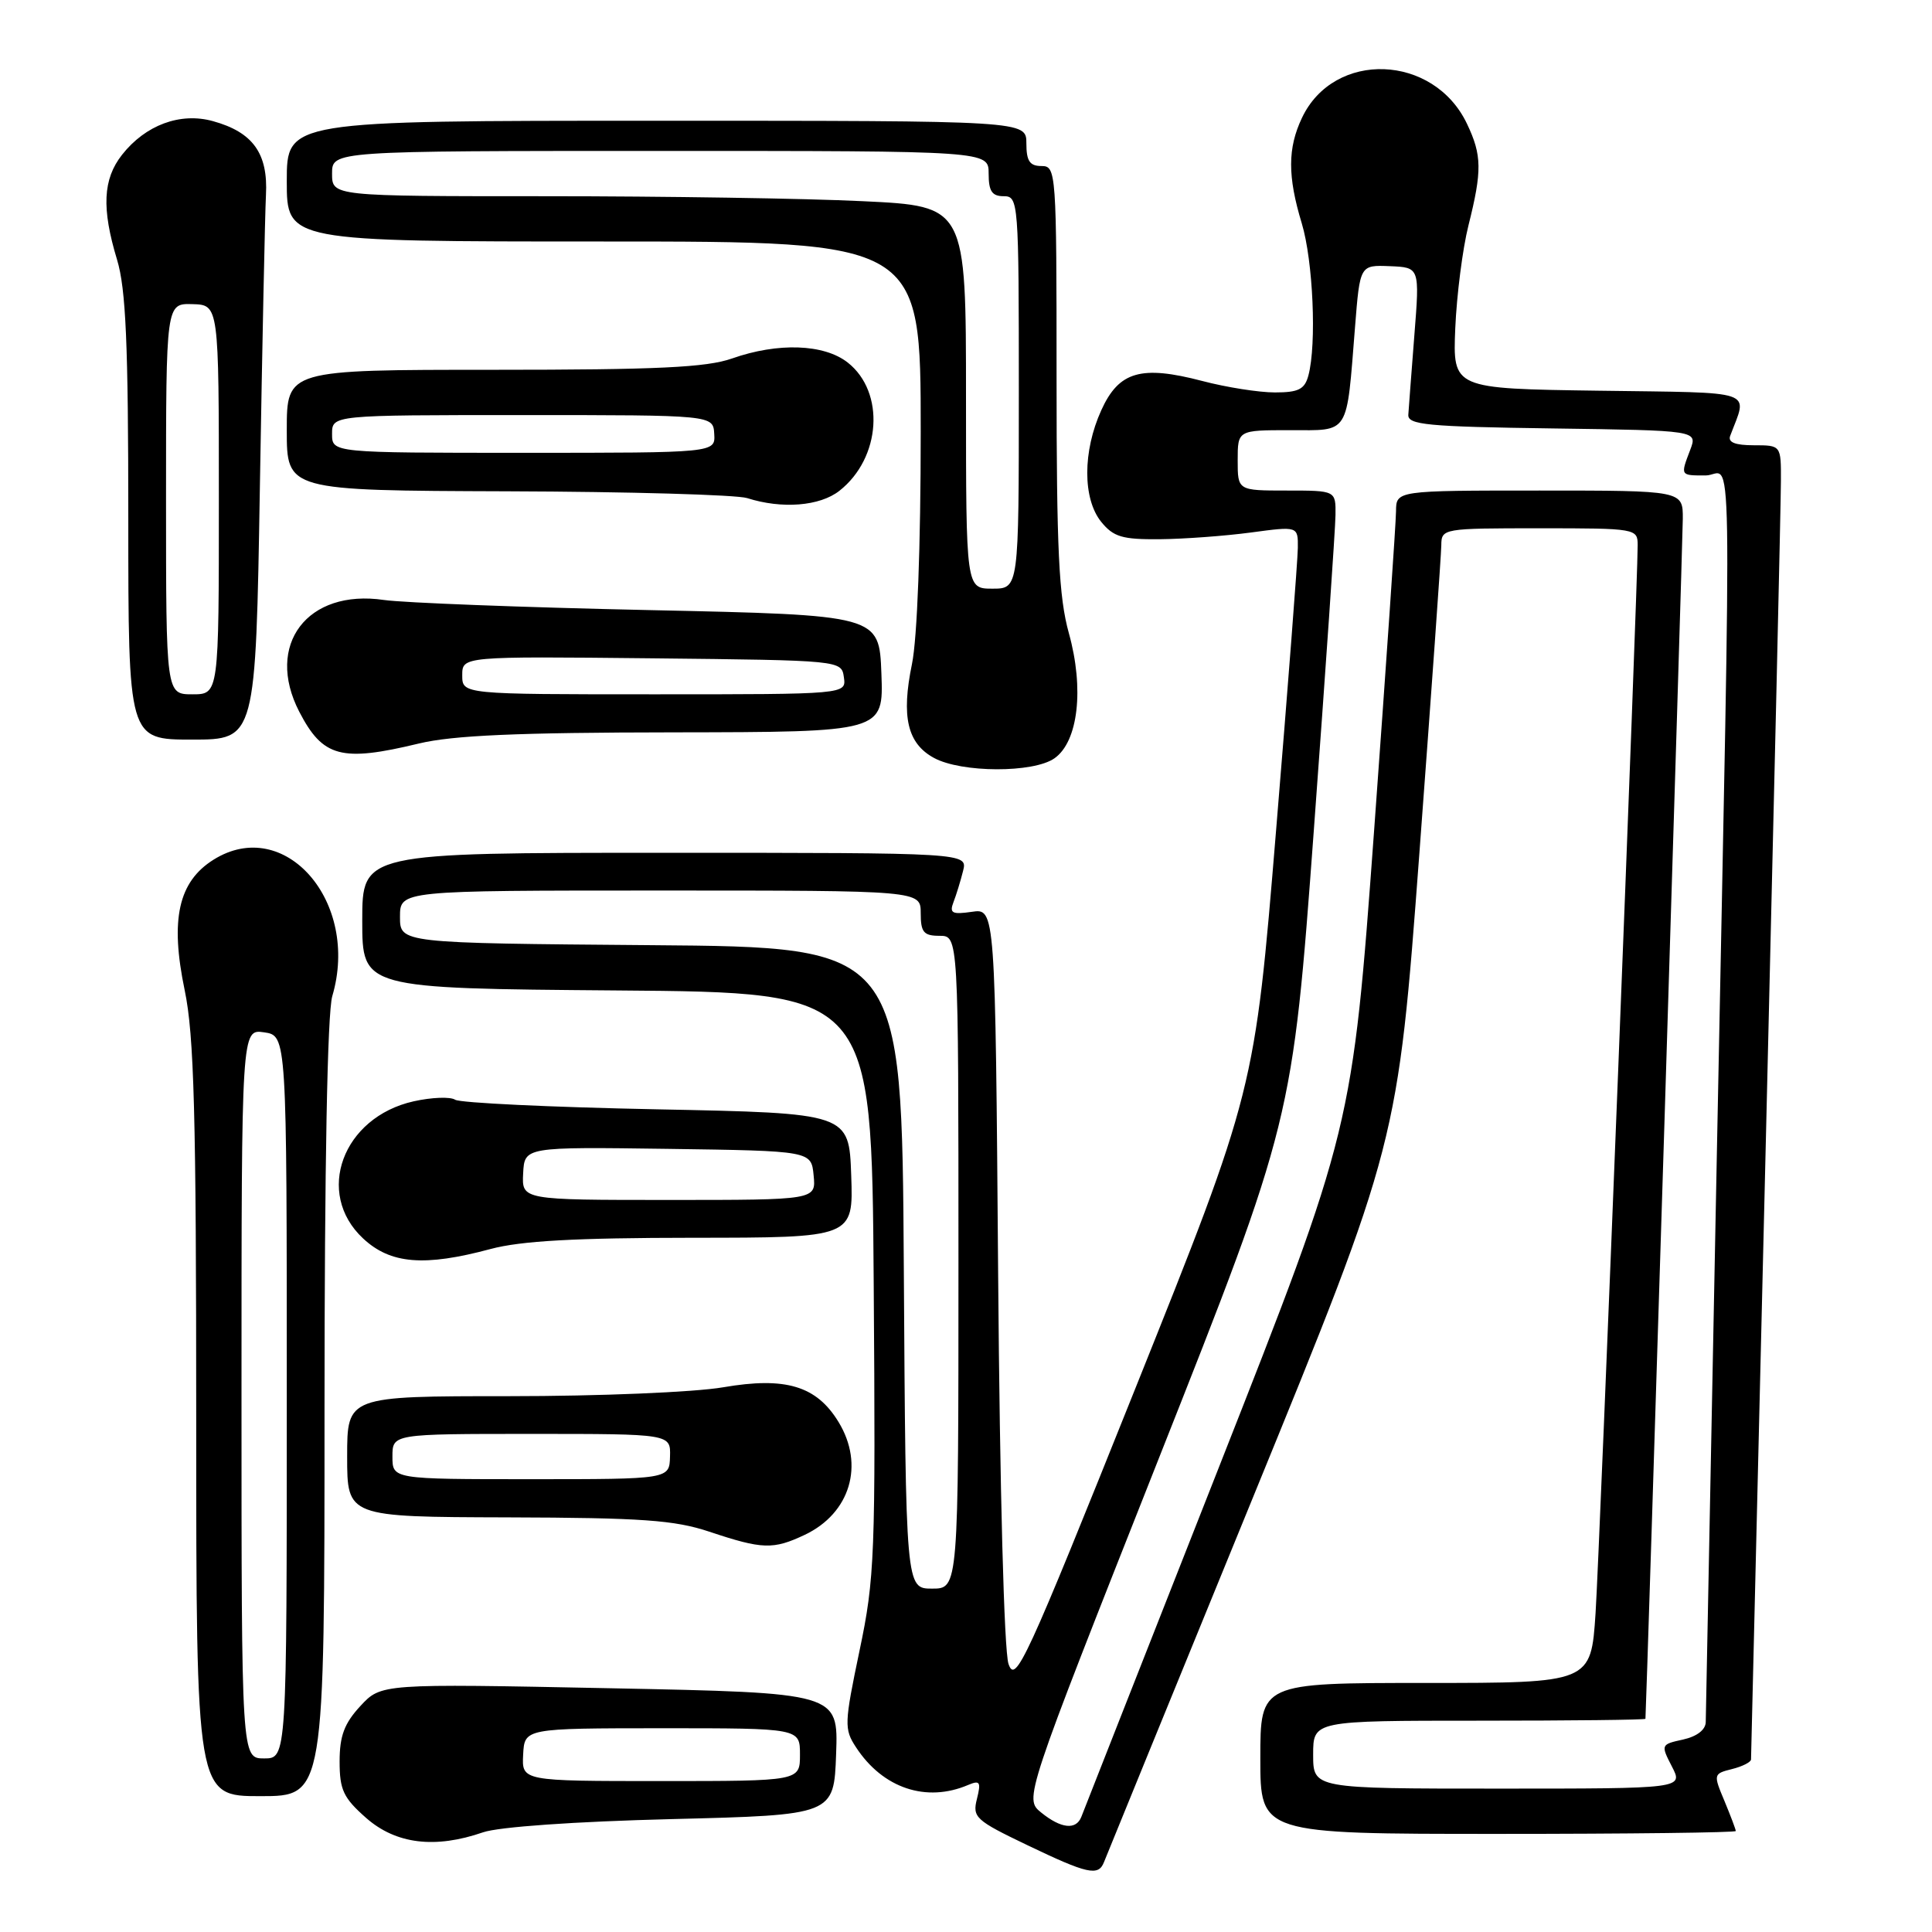 <?xml version="1.0" encoding="UTF-8" standalone="no"?>
<!DOCTYPE svg PUBLIC "-//W3C//DTD SVG 1.1//EN" "http://www.w3.org/Graphics/SVG/1.1/DTD/svg11.dtd" >
<svg xmlns="http://www.w3.org/2000/svg" xmlns:xlink="http://www.w3.org/1999/xlink" version="1.1" viewBox="0 0 256 256">
 <g >
 <path fill="currentColor"
d=" M 146.28 246.75 C 146.55 246.06 155.42 224.35 165.99 198.50 C 185.20 151.50 185.20 151.50 188.08 113.00 C 189.66 91.82 190.97 73.49 190.98 72.25 C 191.00 70.03 191.19 70.00 204.00 70.00 C 216.79 70.00 217.00 70.04 217.00 72.24 C 217.00 77.73 211.96 205.47 211.42 213.75 C 210.81 223.00 210.81 223.00 188.91 223.00 C 167.00 223.00 167.00 223.00 167.00 233.00 C 167.00 243.00 167.00 243.00 198.50 243.00 C 215.82 243.00 230.00 242.83 230.00 242.62 C 230.00 242.41 229.32 240.62 228.50 238.64 C 227.01 235.10 227.03 235.03 229.50 234.41 C 230.87 234.07 232.01 233.49 232.02 233.14 C 232.02 232.79 232.92 195.60 234.00 150.50 C 235.08 105.40 235.98 66.36 235.98 63.75 C 236.00 59.00 236.00 59.00 232.39 59.00 C 229.92 59.00 228.93 58.61 229.26 57.75 C 231.58 51.55 233.10 52.07 211.81 51.77 C 192.50 51.50 192.50 51.50 192.83 43.50 C 193.02 39.10 193.80 32.96 194.58 29.86 C 196.39 22.64 196.37 20.57 194.39 16.42 C 189.99 7.13 176.77 6.64 172.52 15.61 C 170.61 19.63 170.60 23.36 172.49 29.59 C 173.99 34.55 174.48 45.61 173.37 49.75 C 172.88 51.59 172.06 52.00 168.93 52.00 C 166.82 52.00 162.49 51.32 159.30 50.48 C 151.20 48.36 148.26 49.21 145.93 54.35 C 143.45 59.80 143.45 66.09 145.91 69.14 C 147.54 71.15 148.70 71.49 153.66 71.45 C 156.87 71.42 162.31 71.02 165.75 70.56 C 172.00 69.72 172.00 69.72 171.97 72.61 C 171.95 74.20 170.66 91.03 169.09 110.00 C 166.25 144.50 166.25 144.50 150.44 183.97 C 135.88 220.31 134.55 223.20 133.63 220.47 C 133.05 218.73 132.48 197.43 132.26 168.93 C 131.88 120.36 131.88 120.36 128.78 120.82 C 126.16 121.20 125.78 121.00 126.34 119.54 C 126.71 118.59 127.28 116.73 127.61 115.41 C 128.22 113.00 128.22 113.00 88.11 113.00 C 48.00 113.00 48.00 113.00 48.00 121.99 C 48.00 130.97 48.00 130.97 81.75 131.24 C 115.50 131.50 115.50 131.50 115.77 170.00 C 116.03 206.14 115.91 209.13 113.89 218.73 C 111.87 228.39 111.84 229.11 113.43 231.53 C 116.98 236.96 122.74 238.89 128.30 236.51 C 129.85 235.86 130.01 236.12 129.45 238.36 C 128.83 240.81 129.26 241.20 136.12 244.49 C 144.11 248.32 145.54 248.64 146.28 246.75 Z  M 64.01 242.79 C 66.09 242.07 76.19 241.36 89.00 241.04 C 110.50 240.50 110.50 240.50 110.79 232.40 C 111.08 224.31 111.08 224.31 80.79 223.70 C 50.50 223.09 50.50 223.09 47.75 226.06 C 45.62 228.36 45.00 230.02 45.00 233.41 C 45.00 237.17 45.50 238.23 48.53 240.90 C 52.48 244.36 57.65 244.99 64.01 242.79 Z  M 43.00 186.74 C 43.00 154.45 43.38 134.19 44.03 131.99 C 47.72 119.50 37.73 108.01 28.30 113.91 C 23.63 116.83 22.52 121.84 24.47 131.20 C 25.72 137.17 26.00 147.55 26.00 188.25 C 26.00 238.00 26.00 238.00 34.50 238.00 C 43.00 238.00 43.00 238.00 43.00 186.74 Z  M 106.64 203.37 C 112.66 200.51 114.58 194.10 111.11 188.42 C 108.20 183.64 104.10 182.40 95.84 183.82 C 92.02 184.48 79.43 185.00 67.48 185.00 C 46.00 185.00 46.00 185.00 46.00 193.00 C 46.00 201.00 46.00 201.00 67.25 201.06 C 85.09 201.11 89.38 201.42 94.00 202.96 C 101.04 205.31 102.45 205.35 106.64 203.37 Z  M 65.00 165.50 C 69.03 164.42 76.20 164.02 91.79 164.01 C 113.08 164.00 113.08 164.00 112.79 155.75 C 112.50 147.50 112.50 147.50 87.00 146.99 C 72.97 146.71 60.97 146.14 60.31 145.72 C 59.66 145.30 57.19 145.40 54.81 145.93 C 45.39 148.04 41.68 158.10 48.11 164.10 C 51.74 167.49 56.21 167.86 65.00 165.50 Z  M 139.72 100.48 C 142.87 98.28 143.68 91.26 141.63 83.90 C 140.30 79.11 140.00 72.85 140.00 50.02 C 140.00 22.67 139.95 22.00 138.00 22.00 C 136.44 22.00 136.00 21.33 136.00 19.00 C 136.00 16.00 136.00 16.00 87.00 16.00 C 38.00 16.00 38.00 16.00 38.00 24.00 C 38.00 32.00 38.00 32.00 80.00 32.00 C 122.00 32.00 122.00 32.00 122.00 57.19 C 122.00 72.39 121.54 84.60 120.84 87.99 C 119.40 94.97 120.23 98.52 123.76 100.43 C 127.40 102.41 136.93 102.44 139.72 100.48 Z  M 55.50 98.52 C 59.98 97.44 68.56 97.06 89.29 97.04 C 117.08 97.00 117.08 97.00 116.79 89.25 C 116.50 81.50 116.50 81.50 86.00 80.84 C 69.22 80.48 53.42 79.87 50.88 79.50 C 40.72 78.00 35.08 85.44 39.65 94.30 C 42.78 100.35 45.22 101.00 55.50 98.52 Z  M 34.44 64.25 C 34.75 45.69 35.11 28.41 35.24 25.85 C 35.54 20.33 33.51 17.51 28.21 16.05 C 23.89 14.85 19.28 16.56 16.17 20.51 C 13.63 23.74 13.45 27.61 15.51 34.41 C 16.68 38.28 17.00 45.54 17.00 68.66 C 17.00 98.00 17.00 98.00 25.44 98.00 C 33.88 98.00 33.88 98.00 34.44 64.25 Z  M 111.23 65.03 C 116.75 60.69 117.31 51.96 112.33 48.04 C 109.19 45.57 103.08 45.36 97.00 47.50 C 93.62 48.69 87.15 49.00 65.37 49.00 C 38.00 49.00 38.00 49.00 38.00 57.00 C 38.00 65.00 38.00 65.00 67.25 65.10 C 83.34 65.15 97.62 65.56 99.00 66.00 C 103.60 67.47 108.63 67.08 111.23 65.03 Z  M 137.96 240.17 C 135.71 238.34 135.71 238.34 153.48 193.42 C 171.25 148.50 171.25 148.50 174.09 110.00 C 175.65 88.82 176.94 70.04 176.96 68.25 C 177.00 65.00 177.00 65.00 170.50 65.00 C 164.00 65.00 164.00 65.00 164.00 61.00 C 164.00 57.00 164.00 57.00 170.92 57.00 C 178.92 57.00 178.39 57.83 179.55 43.31 C 180.20 35.11 180.20 35.11 184.16 35.27 C 188.12 35.43 188.12 35.43 187.41 44.42 C 187.03 49.36 186.66 54.10 186.61 54.95 C 186.51 56.29 189.10 56.54 205.72 56.77 C 224.93 57.04 224.93 57.04 223.97 59.59 C 222.65 63.05 222.62 63.00 226.00 63.00 C 229.63 63.00 229.46 52.85 227.50 152.50 C 226.70 193.20 226.04 227.25 226.02 228.17 C 226.01 229.20 224.86 230.09 223.01 230.50 C 220.07 231.14 220.05 231.19 221.54 234.08 C 223.05 237.00 223.05 237.00 198.53 237.00 C 174.00 237.00 174.00 237.00 174.00 232.50 C 174.00 228.00 174.00 228.00 196.00 228.00 C 208.10 228.00 218.01 227.89 218.03 227.75 C 218.14 226.71 222.97 71.67 222.98 68.75 C 223.00 65.00 223.00 65.00 204.00 65.00 C 185.00 65.00 185.00 65.00 184.98 67.75 C 184.97 69.26 183.66 88.28 182.08 110.00 C 179.19 149.50 179.19 149.50 161.48 194.50 C 151.74 219.25 143.54 240.06 143.28 240.75 C 142.58 242.52 140.59 242.30 137.96 240.17 Z  M 119.76 168.00 C 119.50 125.50 119.50 125.50 86.25 125.24 C 53.00 124.97 53.00 124.97 53.00 121.49 C 53.00 118.00 53.00 118.00 87.50 118.00 C 122.00 118.00 122.00 118.00 122.00 121.00 C 122.00 123.53 122.39 124.00 124.50 124.00 C 127.00 124.00 127.00 124.00 127.00 167.25 C 127.00 210.50 127.00 210.50 123.51 210.50 C 120.02 210.50 120.02 210.50 119.76 168.00 Z  M 69.32 232.50 C 69.50 229.01 69.50 229.01 87.75 229.00 C 106.00 229.00 106.00 229.00 106.00 232.50 C 106.00 236.00 106.00 236.00 87.57 236.00 C 69.14 236.00 69.14 236.00 69.32 232.50 Z  M 32.00 184.67 C 32.00 136.35 32.00 136.35 35.00 136.79 C 38.00 137.23 38.00 137.23 38.00 185.11 C 38.00 233.00 38.00 233.00 35.00 233.00 C 32.00 233.00 32.00 233.00 32.00 184.67 Z  M 52.00 193.00 C 52.00 190.00 52.00 190.00 70.43 190.00 C 88.87 190.00 88.87 190.00 88.78 193.00 C 88.70 196.00 88.70 196.00 70.35 196.00 C 52.00 196.00 52.00 196.00 52.00 193.00 Z  M 69.32 155.48 C 69.50 151.97 69.50 151.97 88.50 152.23 C 107.50 152.50 107.50 152.50 107.81 155.75 C 108.13 159.00 108.13 159.00 88.63 159.00 C 69.14 159.00 69.14 159.00 69.32 155.48 Z  M 128.00 52.66 C 128.00 27.31 128.00 27.31 114.34 26.66 C 106.83 26.29 87.93 26.00 72.34 26.00 C 44.00 26.00 44.00 26.00 44.00 23.00 C 44.00 20.00 44.00 20.00 87.50 20.00 C 131.00 20.00 131.00 20.00 131.00 23.00 C 131.00 25.33 131.44 26.00 133.00 26.00 C 134.95 26.00 135.00 26.67 135.00 52.00 C 135.00 78.00 135.00 78.00 131.50 78.00 C 128.00 78.00 128.00 78.00 128.00 52.66 Z  M 61.25 89.48 C 61.25 86.97 61.25 86.97 86.38 87.23 C 111.50 87.50 111.50 87.50 111.82 89.75 C 112.14 92.00 112.14 92.00 86.69 92.00 C 61.25 92.00 61.25 92.00 61.25 89.48 Z  M 22.00 66.10 C 22.00 40.20 22.00 40.20 25.50 40.30 C 29.00 40.40 29.00 40.40 29.00 66.20 C 29.00 92.00 29.00 92.00 25.50 92.00 C 22.00 92.00 22.00 92.00 22.00 66.10 Z  M 44.00 57.50 C 44.00 55.00 44.00 55.00 69.25 55.00 C 94.50 55.00 94.50 55.00 94.64 57.50 C 94.79 60.00 94.79 60.00 69.39 60.00 C 44.00 60.00 44.00 60.00 44.00 57.50 Z "/>
</g>
</svg>
